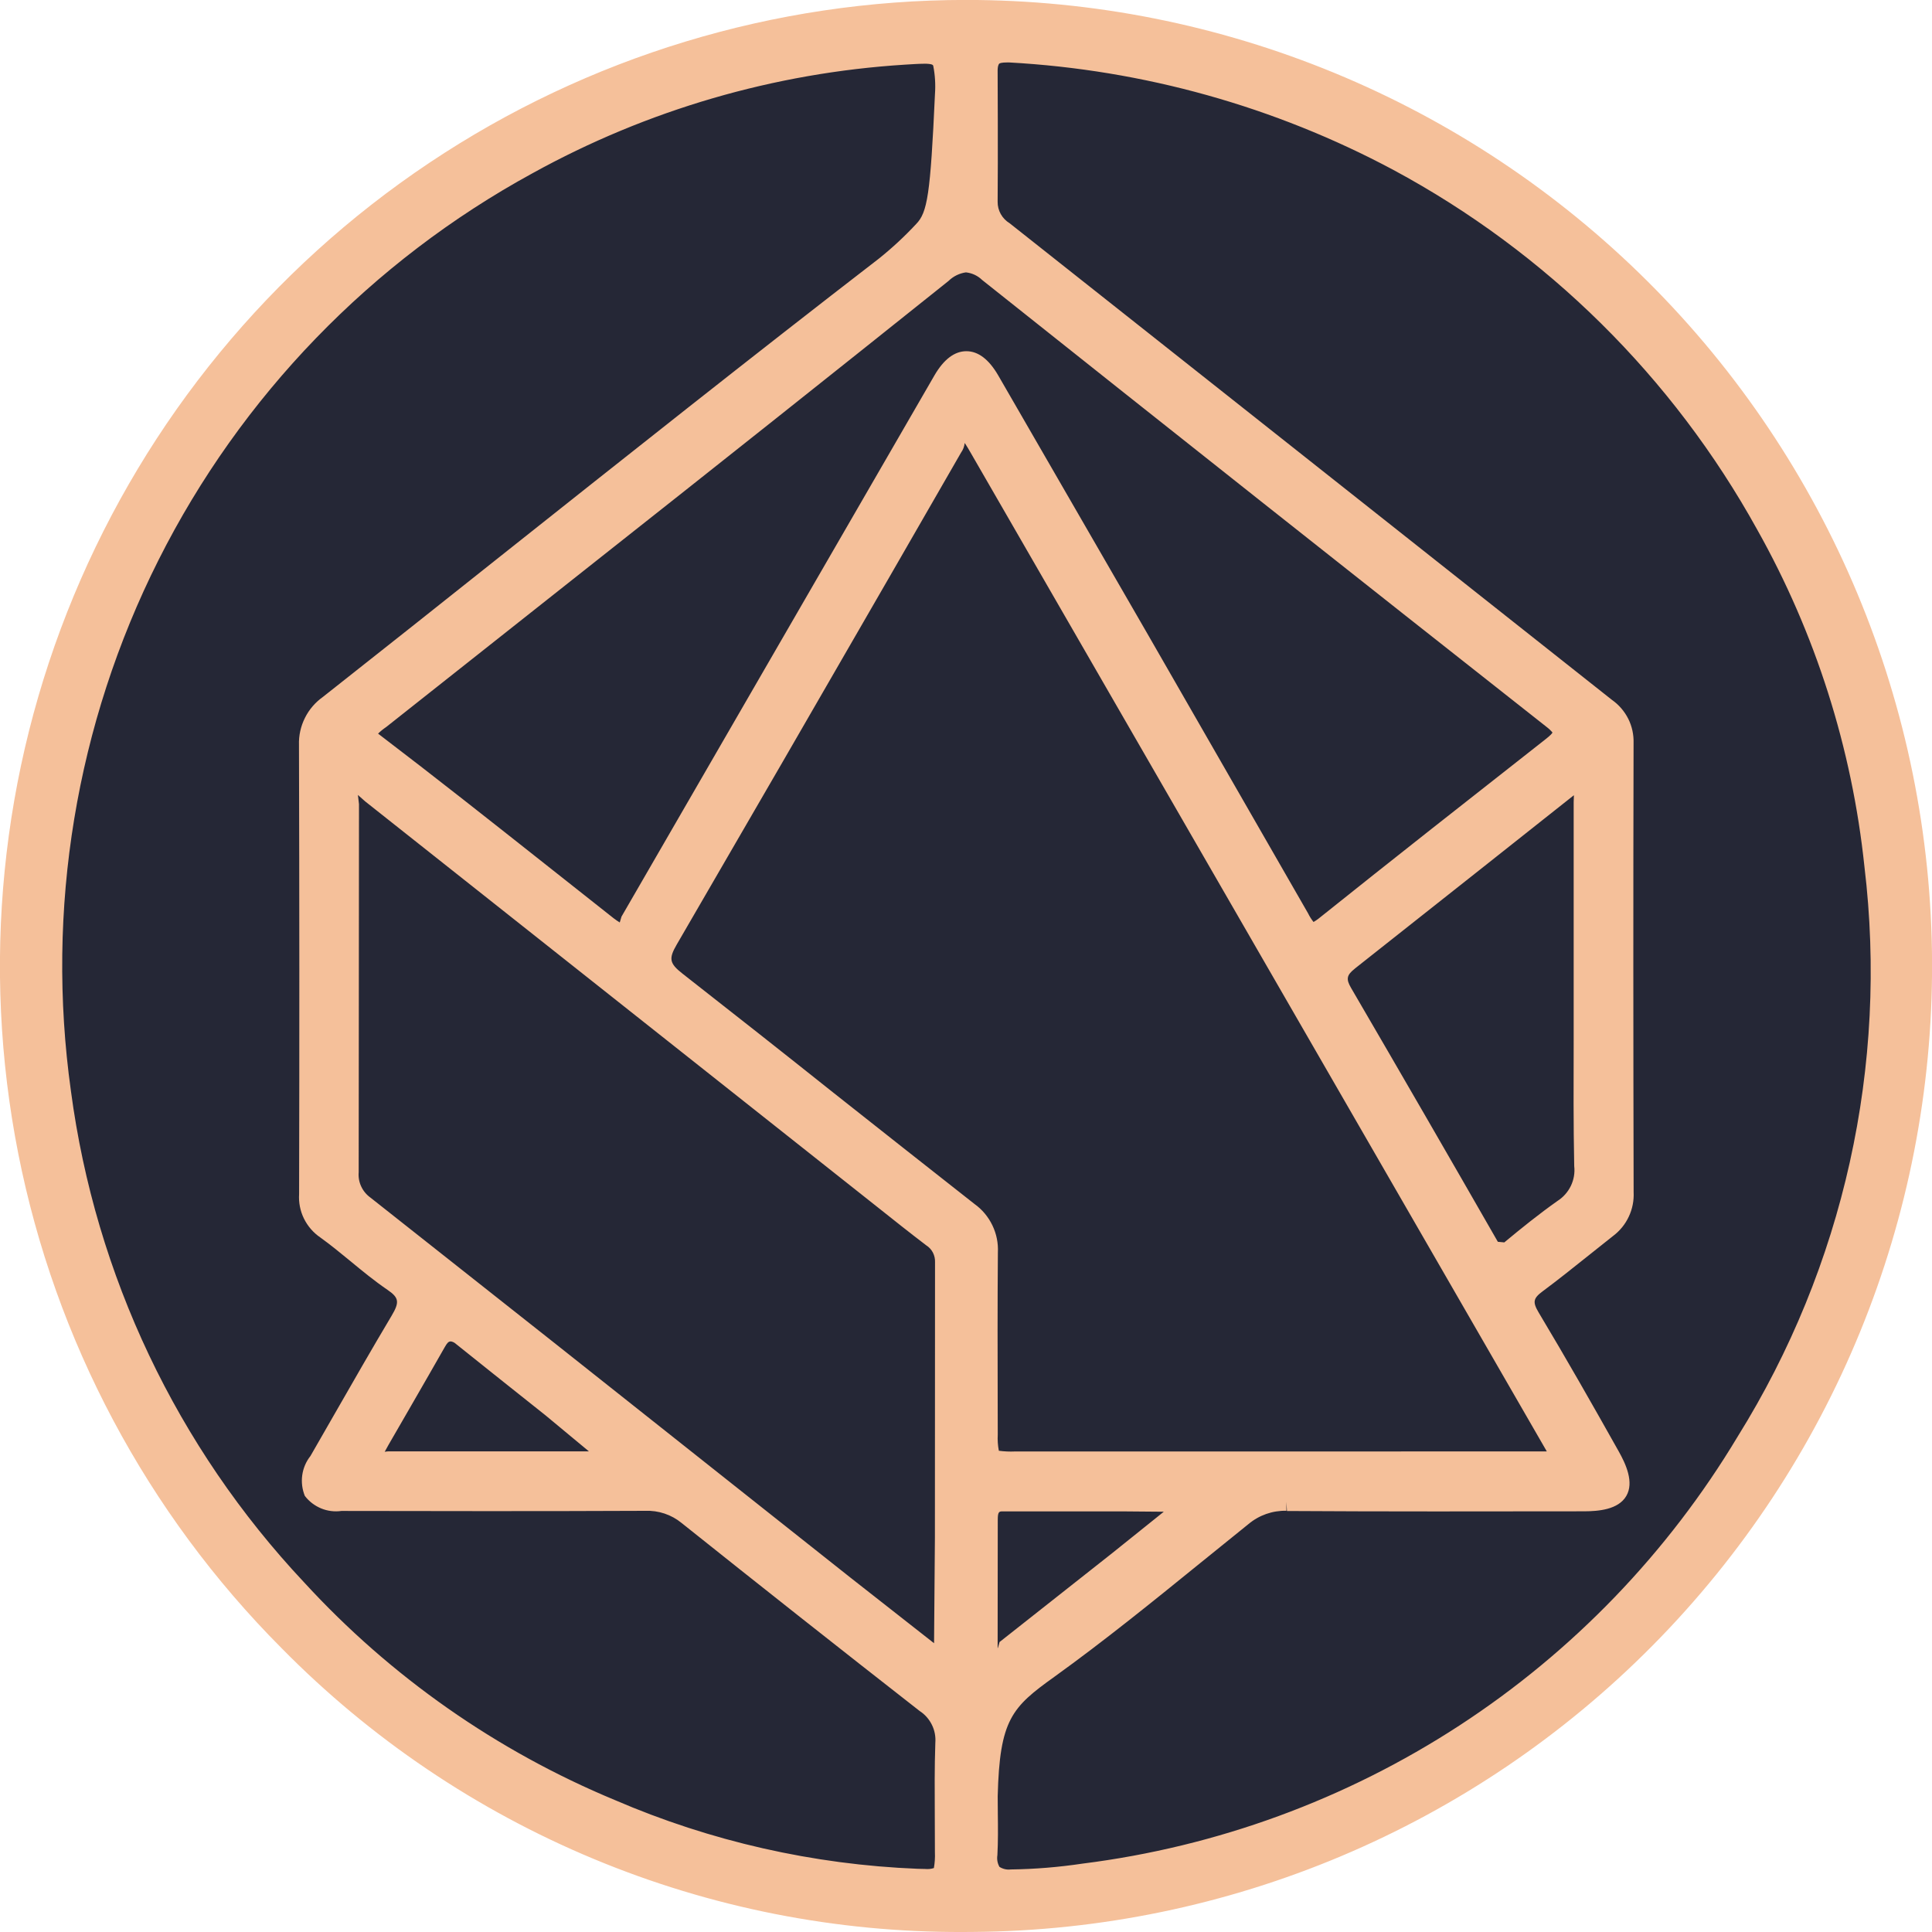 <svg fill="none" height="128" viewBox="0 0 32 32" width="128" xmlns="http://www.w3.org/2000/svg" xmlns:xlink="http://www.w3.org/1999/xlink"><clipPath id="a"><path d="m0 0h32v32h-32z"/></clipPath><g clip-path="url(#a)"><path d="m16 31.5c8.56 0 15.5-6.94 15.5-15.5 0-8.56-6.94-15.5-15.5-15.5-8.56 0-15.5 6.94-15.5 15.5 0 8.56 6.94 15.5 15.5 15.5z" fill="#252736"/><path d="m15.951 32c-2.1.008-4.18-.403-6.119-1.211-1.938-.807-3.696-1.994-5.169-3.491-2.231-2.24-3.748-5.091-4.361-8.193-.612-3.102-.293-6.315.919-9.235 1.212-2.92 3.261-5.416 5.89-7.173 2.628-1.757 5.718-2.696 8.88-2.698 4.235-.003 8.298 1.674 11.299 4.662 3.001 2.988 4.695 7.044 4.711 11.279s-1.648 8.303-4.627 11.313c-2.978 3.01-7.029 4.717-11.264 4.746zm5.356-6.977c-.23-.005-.453.073-.629.221l-.803.649c-.779.632-1.585 1.285-2.414 1.882-.701.502-.904.704-.936 1.976l.002.288c.003.23.005.459-.007.688-.011.067.001.135.034.194.055.035.121.051.186.043.399-.005.797-.038 1.192-.097 2.226-.28 4.36-1.062 6.24-2.287s3.456-2.863 4.61-4.787c1.754-2.815 2.495-6.145 2.099-9.438-.206-1.964-.811-3.865-1.778-5.586-1.395-2.522-3.487-4.59-6.025-5.955-1.967-1.051-4.141-1.658-6.368-1.78l-.018-0c-.113 0-.137.015-.143.022-.006.006-.028.036-.025.138 0 .001.007 1.432 0 2.148-.001.071.017.142.052.204s.085.114.146.151l9.979 7.897c.114.08.205.187.268.311.062.124.092.262.088.401-.006 2.479-.005 4.959.001 7.439.007.14-.02.279-.08.406-.059.127-.149.237-.261.321l-.44.35c-.239.191-.477.381-.722.563-.162.12-.174.18-.067.359.454.758.891 1.526 1.324 2.297.117.208.257.512.124.738-.132.225-.459.252-.694.253l-2.462.002c-.822 0-1.643-.002-2.464-.007l-.009-.151zm-6.006-23.967c-.083 0-.186.007-.315.015-2.163.136-4.268.75-6.165 1.798-2.669 1.457-4.83 3.692-6.196 6.408-1.366 2.716-1.872 5.784-1.45 8.795.405 3.05 1.756 5.896 3.863 8.138 1.433 1.562 3.189 2.792 5.147 3.605 1.587.684 3.286 1.069 5.012 1.138l.126.003c.049.005.098 0.0.145-.015.015-.086.021-.174.017-.261l-.002-.601c-.002-.405-.005-.809.009-1.212.008-.103-.011-.207-.057-.299-.046-.093-.115-.172-.202-.228-1.32-1.031-2.634-2.069-3.943-3.114-.169-.139-.384-.211-.603-.202-.876.004-1.746.005-2.616.005l-2.415-.003c-.114.016-.231.002-.337-.042s-.2-.115-.27-.207c-.044-.108-.059-.227-.043-.343.016-.116.063-.226.136-.318l.395-.688c.313-.546.626-1.093.948-1.633.136-.228.124-.301-.068-.432-.214-.146-.415-.311-.616-.477-.163-.134-.325-.267-.496-.39-.116-.079-.209-.187-.271-.313s-.089-.266-.08-.406c.006-2.479.005-4.959-.002-7.439-.005-.155.029-.309.099-.448.069-.139.172-.258.299-.348.984-.776 1.966-1.555 2.946-2.335 2.079-1.65 4.157-3.301 6.259-4.922.22-.176.426-.367.618-.573.188-.192.237-.483.313-2.154.011-.157.002-.316-.029-.47-.005-.012-.015-.033-.157-.033zm1.311 23.977c-.061 0-.086 0-.086.14l-.002 2.125.005-.005.027-.096 1.864-1.471.856-.687-.706-.006h-.979zm-10.666-11.714-.005 6.096c-.007.082.007.163.042.237.034.074.088.138.154.185 2.006 1.582 4.009 3.168 6.009 4.756l1.942 1.539 1.383 1.085.014-1.748.002-4.564c.002-.055-.01-.109-.035-.158-.025-.049-.063-.09-.109-.119-.273-.208-.542-.422-.811-.636l-8.482-6.717-.122-.108zm1.515 8.9c-.033 0-.057.028-.093.091-.258.455-.935 1.625-.935 1.625-.026.045-.046.082-.061.111.03-.006.06-.008.09-.007h3.292l-.718-.596c-.503-.399-1.004-.799-1.505-1.2-.021-.014-.045-.023-.071-.026zm18.159 1.821c-.023-.041-9.545-16.545-9.545-16.545-.02-.035-.065-.113-.097-.158-.005.057-.026.112-.059.158l-1.173 2.037c-1.174 2.038-2.353 4.074-3.535 6.109-.139.238-.124.315.094.486.832.651 1.662 1.305 2.489 1.964.781.618 1.563 1.235 2.347 1.851.127.091.228.212.296.353s.099.295.091.451c-.007.861-.005 1.722-.003 2.583l.001.432c-.005.09.001.18.018.268.089.012.178.016.267.012h4.286s4.472 0 4.524-.001zm-3.181-7.995c-.135.106-.147.172-.06.32.815 1.398 1.625 2.799 2.43 4.203l.107.01c.286-.238.577-.472.88-.686.096-.061.172-.147.222-.249.049-.102.069-.216.056-.329-.014-.69-.011-1.382-.009-2.073v-3.958l.004-.112s-2.933 2.325-3.63 2.873zm-6.438-11.534c-.11.015-.212.065-.291.143-1.939 1.55-3.884 3.095-5.833 4.634l-3.482 2.755c-.048.032-.092.068-.133.108.965.735 1.861 1.445 2.758 2.154l1.146.906c.033.026.068.048.099.068l.029-.097 5.182-8.962c.155-.268.334-.403.53-.403.196 0 .372.134.526.398l2.48 4.294 2.654 4.619c.025.051.055.099.09.143.028-.016.055-.034.081-.054 1.246-.997 2.501-1.983 3.757-2.969.092-.072.115-.102.12-.115-.029-.035-.062-.066-.098-.093-3.122-2.46-6.238-4.927-9.349-7.403-.072-.07-.165-.114-.264-.125z" fill="#f5c09a"/></g></svg>